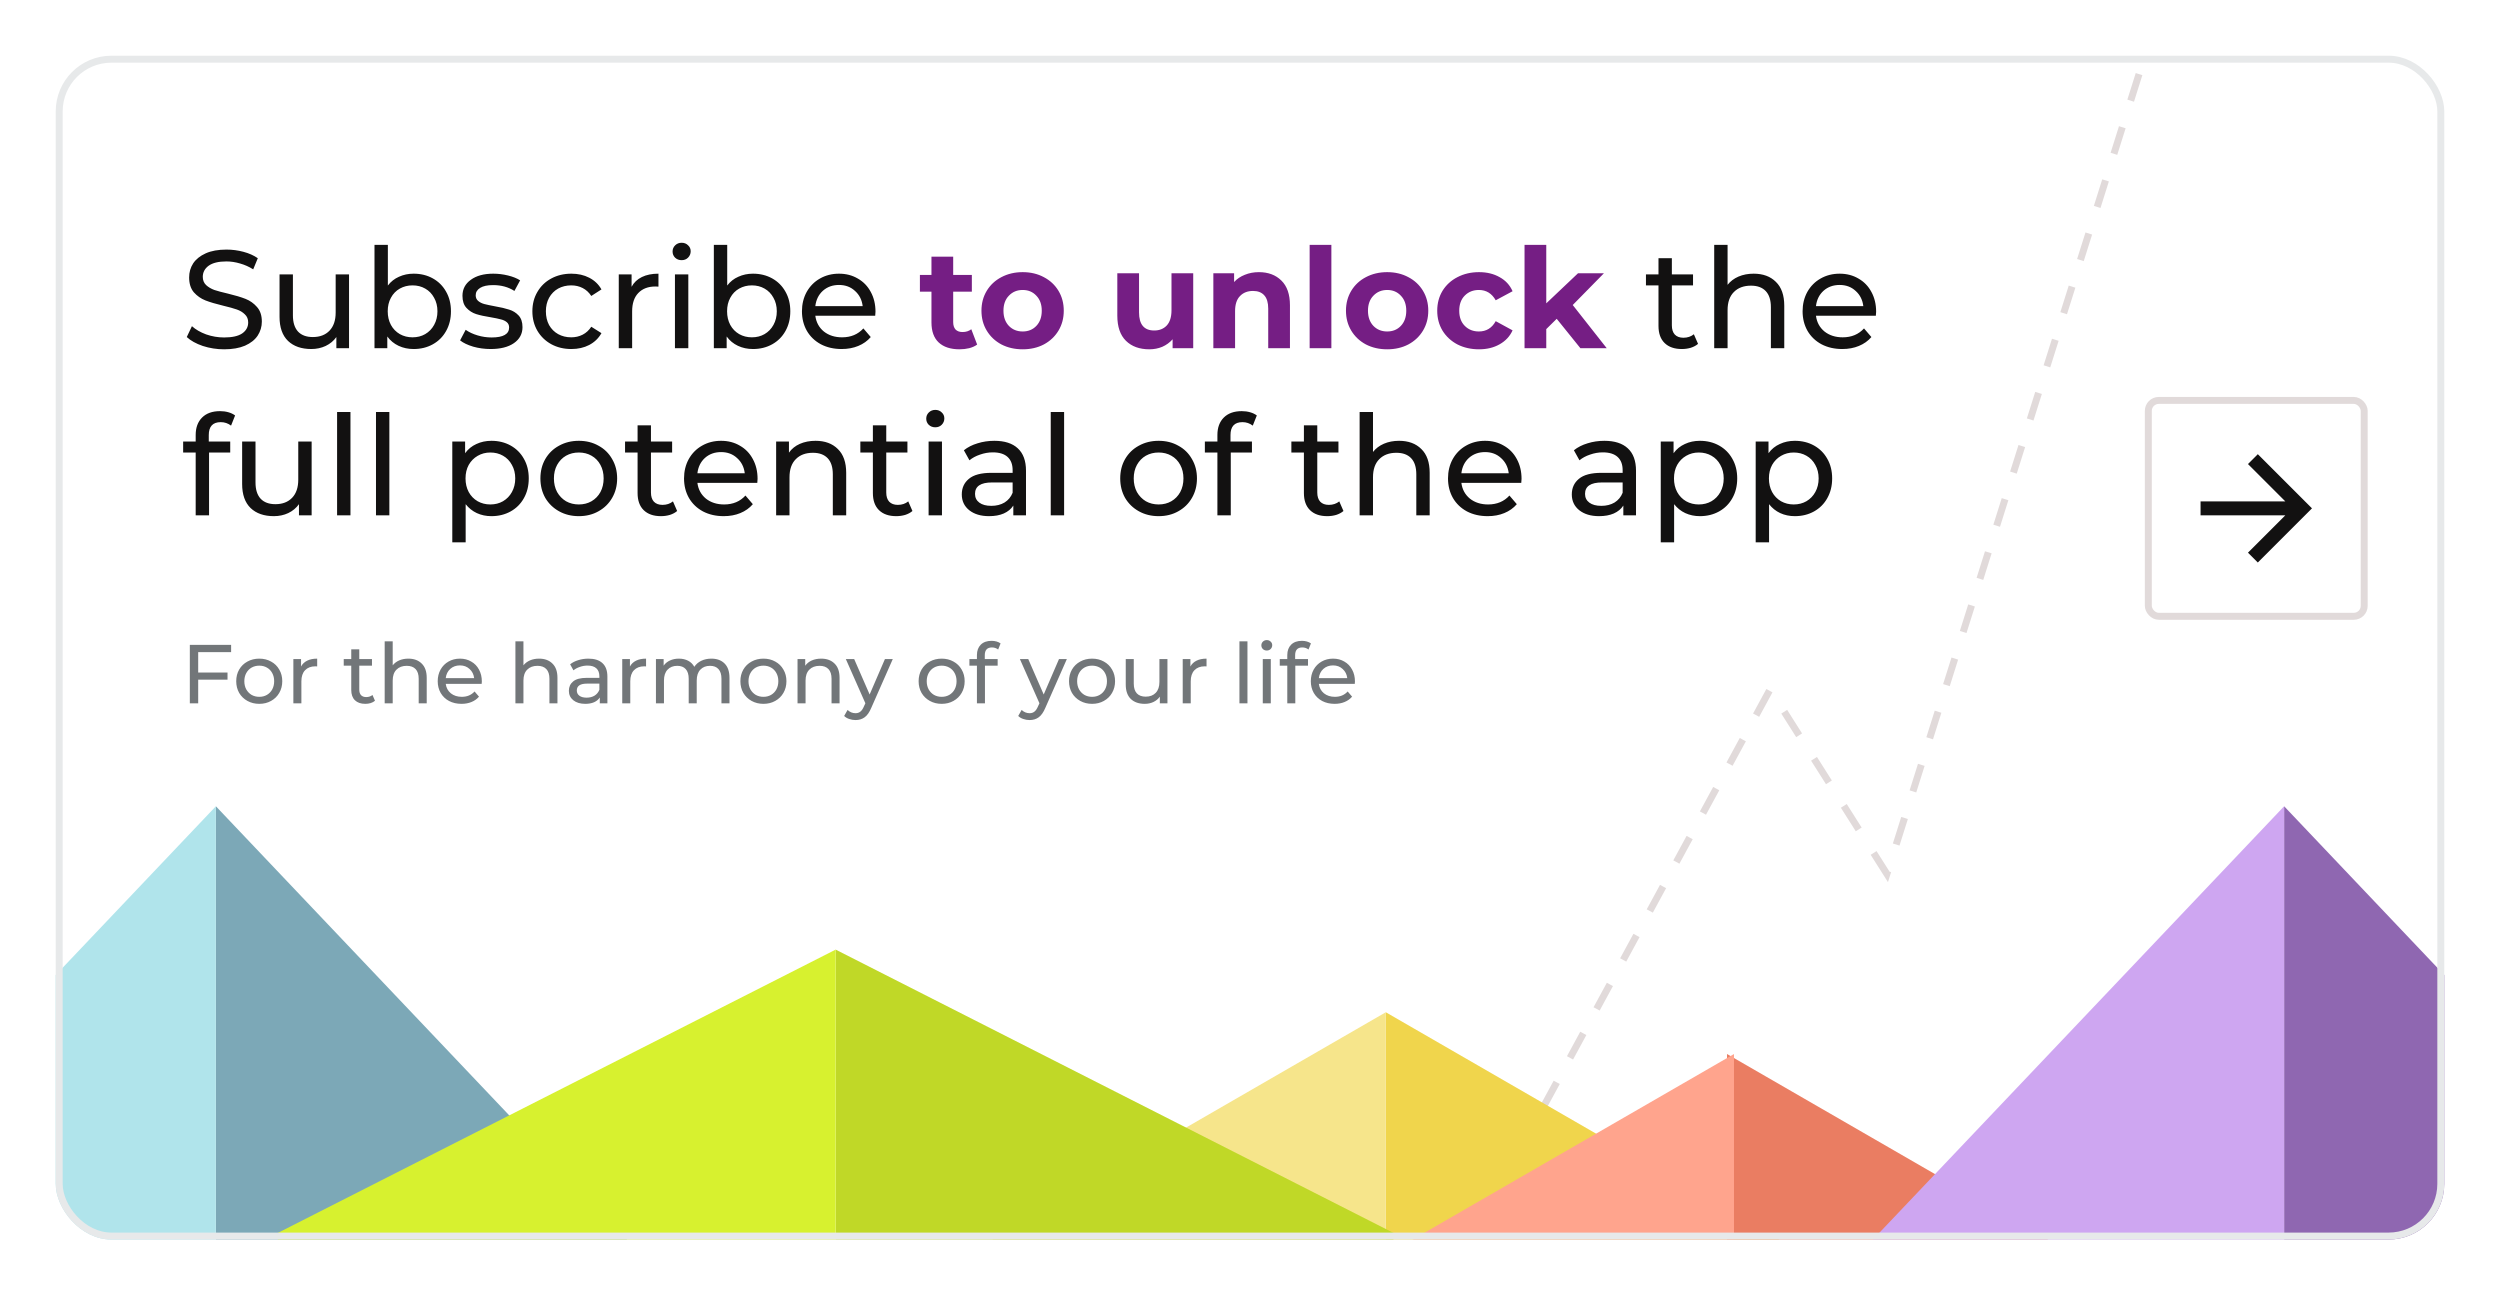 <svg width="359" height="186" viewBox="0 0 359 186" fill="none" xmlns="http://www.w3.org/2000/svg">
<g filter="url(#filter0_d_812_13295)">
<g clip-path="url(#clip0_812_13295)">
<rect x="8" y="4" width="343" height="170" rx="8" fill="white"/>
<path d="M214 169L254.186 95L270.959 121.5L308 4" stroke="#E1DADA" stroke-dasharray="4 4"/>
<g clip-path="url(#clip1_812_13295)">
<path d="M259 176L199 210.641V141.359L259 176Z" fill="#F0D54C"/>
<path d="M139 176L199 210.641V141.359L139 176Z" fill="#F6E58B"/>
<path d="M91 175L31 238.22L31 111.78L91 175Z" fill="#7CA8B7"/>
<path d="M388 175L328 238.22V111.78L388 175Z" fill="#8F67B1"/>
<path d="M201 173.5L120 214.636L120 132.364L201 173.5Z" fill="#C0D827"/>
<path d="M308 182L248 216.641V147.359L308 182Z" fill="#EA7D62"/>
<path d="M-29 175L31 238.22L31 111.78L-29 175Z" fill="#B0E4EB"/>
<path d="M268 175L328 238.22V111.78L268 175Z" fill="#CEA6F1"/>
<path d="M39 173.5L120 214.636L120 132.364L39 173.5Z" fill="#D7F12F"/>
<path d="M189 182L249 216.641V147.359L189 182Z" fill="#FFA48D"/>
</g>
<path d="M32.18 46.16C31.127 46.16 30.107 46 29.12 45.68C28.147 45.347 27.38 44.92 26.82 44.4L27.56 42.84C28.093 43.32 28.773 43.713 29.6 44.02C30.44 44.313 31.3 44.46 32.18 44.46C33.34 44.46 34.207 44.267 34.78 43.88C35.353 43.48 35.64 42.953 35.64 42.3C35.64 41.82 35.48 41.433 35.16 41.14C34.853 40.833 34.467 40.6 34 40.44C33.547 40.28 32.9 40.1 32.06 39.9C31.007 39.647 30.153 39.393 29.5 39.14C28.86 38.887 28.307 38.5 27.84 37.98C27.387 37.447 27.16 36.733 27.16 35.84C27.16 35.093 27.353 34.42 27.74 33.82C28.14 33.22 28.74 32.74 29.54 32.38C30.34 32.02 31.333 31.84 32.52 31.84C33.347 31.84 34.16 31.947 34.96 32.16C35.76 32.373 36.447 32.68 37.02 33.08L36.36 34.68C35.773 34.307 35.147 34.027 34.48 33.84C33.813 33.64 33.16 33.54 32.52 33.54C31.387 33.54 30.533 33.747 29.96 34.16C29.4 34.573 29.12 35.107 29.12 35.76C29.12 36.24 29.28 36.633 29.6 36.94C29.92 37.233 30.313 37.467 30.78 37.64C31.26 37.8 31.907 37.973 32.72 38.16C33.773 38.413 34.62 38.667 35.26 38.92C35.9 39.173 36.447 39.56 36.9 40.08C37.367 40.6 37.6 41.3 37.6 42.18C37.6 42.913 37.4 43.587 37 44.2C36.6 44.8 35.993 45.28 35.18 45.64C34.367 45.987 33.367 46.16 32.18 46.16ZM50.122 35.4V46H48.302V44.4C47.915 44.947 47.402 45.373 46.762 45.68C46.135 45.973 45.449 46.12 44.702 46.12C43.288 46.12 42.175 45.733 41.362 44.96C40.548 44.173 40.142 43.02 40.142 41.5V35.4H42.062V41.28C42.062 42.307 42.309 43.087 42.802 43.62C43.295 44.14 44.002 44.4 44.922 44.4C45.935 44.4 46.735 44.093 47.322 43.48C47.908 42.867 48.202 42 48.202 40.88V35.4H50.122ZM59.397 35.3C60.424 35.3 61.344 35.527 62.157 35.98C62.97 36.433 63.604 37.067 64.057 37.88C64.524 38.693 64.757 39.633 64.757 40.7C64.757 41.767 64.524 42.713 64.057 43.54C63.604 44.353 62.97 44.987 62.157 45.44C61.344 45.893 60.424 46.12 59.397 46.12C58.61 46.12 57.89 45.967 57.237 45.66C56.584 45.353 56.044 44.907 55.617 44.32V46H53.777V31.16H55.697V37C56.124 36.44 56.657 36.02 57.297 35.74C57.937 35.447 58.637 35.3 59.397 35.3ZM59.237 44.44C59.917 44.44 60.524 44.287 61.057 43.98C61.604 43.66 62.03 43.22 62.337 42.66C62.657 42.087 62.817 41.433 62.817 40.7C62.817 39.967 62.657 39.32 62.337 38.76C62.03 38.187 61.604 37.747 61.057 37.44C60.524 37.133 59.917 36.98 59.237 36.98C58.57 36.98 57.964 37.133 57.417 37.44C56.87 37.747 56.444 38.187 56.137 38.76C55.83 39.32 55.677 39.967 55.677 40.7C55.677 41.433 55.83 42.087 56.137 42.66C56.444 43.22 56.87 43.66 57.417 43.98C57.964 44.287 58.57 44.44 59.237 44.44ZM70.45 46.12C69.583 46.12 68.75 46.007 67.95 45.78C67.15 45.54 66.523 45.24 66.07 44.88L66.87 43.36C67.337 43.693 67.903 43.96 68.57 44.16C69.237 44.36 69.91 44.46 70.59 44.46C72.27 44.46 73.11 43.98 73.11 43.02C73.11 42.7 72.996 42.447 72.77 42.26C72.543 42.073 72.257 41.94 71.91 41.86C71.576 41.767 71.097 41.667 70.47 41.56C69.617 41.427 68.916 41.273 68.37 41.1C67.837 40.927 67.376 40.633 66.99 40.22C66.603 39.807 66.41 39.227 66.41 38.48C66.41 37.52 66.81 36.753 67.61 36.18C68.41 35.593 69.483 35.3 70.83 35.3C71.537 35.3 72.243 35.387 72.95 35.56C73.656 35.733 74.237 35.967 74.69 36.26L73.87 37.78C73.003 37.22 71.983 36.94 70.81 36.94C69.996 36.94 69.376 37.073 68.95 37.34C68.523 37.607 68.31 37.96 68.31 38.4C68.31 38.747 68.43 39.02 68.67 39.22C68.91 39.42 69.203 39.567 69.55 39.66C69.91 39.753 70.41 39.86 71.05 39.98C71.903 40.127 72.59 40.287 73.11 40.46C73.643 40.62 74.097 40.9 74.47 41.3C74.843 41.7 75.03 42.26 75.03 42.98C75.03 43.94 74.617 44.707 73.79 45.28C72.977 45.84 71.863 46.12 70.45 46.12ZM82.049 46.12C80.969 46.12 80.003 45.887 79.149 45.42C78.309 44.953 77.649 44.313 77.169 43.5C76.689 42.673 76.449 41.74 76.449 40.7C76.449 39.66 76.689 38.733 77.169 37.92C77.649 37.093 78.309 36.453 79.149 36C80.003 35.533 80.969 35.3 82.049 35.3C83.009 35.3 83.863 35.493 84.609 35.88C85.369 36.267 85.956 36.827 86.369 37.56L84.909 38.5C84.576 37.993 84.163 37.613 83.669 37.36C83.176 37.107 82.629 36.98 82.029 36.98C81.336 36.98 80.709 37.133 80.149 37.44C79.603 37.747 79.169 38.187 78.849 38.76C78.543 39.32 78.389 39.967 78.389 40.7C78.389 41.447 78.543 42.107 78.849 42.68C79.169 43.24 79.603 43.673 80.149 43.98C80.709 44.287 81.336 44.44 82.029 44.44C82.629 44.44 83.176 44.313 83.669 44.06C84.163 43.807 84.576 43.427 84.909 42.92L86.369 43.84C85.956 44.573 85.369 45.14 84.609 45.54C83.863 45.927 83.009 46.12 82.049 46.12ZM90.695 37.18C91.028 36.567 91.522 36.1 92.175 35.78C92.829 35.46 93.622 35.3 94.555 35.3V37.16C94.448 37.147 94.302 37.14 94.115 37.14C93.075 37.14 92.255 37.453 91.655 38.08C91.069 38.693 90.775 39.573 90.775 40.72V46H88.855V35.4H90.695V37.18ZM96.922 35.4H98.842V46H96.922V35.4ZM97.882 33.36C97.508 33.36 97.195 33.24 96.942 33C96.702 32.76 96.582 32.467 96.582 32.12C96.582 31.773 96.702 31.48 96.942 31.24C97.195 30.987 97.508 30.86 97.882 30.86C98.255 30.86 98.562 30.98 98.802 31.22C99.055 31.447 99.182 31.733 99.182 32.08C99.182 32.44 99.055 32.747 98.802 33C98.562 33.24 98.255 33.36 97.882 33.36ZM108.128 35.3C109.154 35.3 110.074 35.527 110.888 35.98C111.701 36.433 112.334 37.067 112.788 37.88C113.254 38.693 113.488 39.633 113.488 40.7C113.488 41.767 113.254 42.713 112.788 43.54C112.334 44.353 111.701 44.987 110.888 45.44C110.074 45.893 109.154 46.12 108.128 46.12C107.341 46.12 106.621 45.967 105.967 45.66C105.314 45.353 104.774 44.907 104.348 44.32V46H102.508V31.16H104.428V37C104.854 36.44 105.388 36.02 106.028 35.74C106.668 35.447 107.368 35.3 108.128 35.3ZM107.968 44.44C108.648 44.44 109.254 44.287 109.788 43.98C110.334 43.66 110.761 43.22 111.068 42.66C111.388 42.087 111.548 41.433 111.548 40.7C111.548 39.967 111.388 39.32 111.068 38.76C110.761 38.187 110.334 37.747 109.788 37.44C109.254 37.133 108.648 36.98 107.968 36.98C107.301 36.98 106.694 37.133 106.148 37.44C105.601 37.747 105.174 38.187 104.868 38.76C104.561 39.32 104.408 39.967 104.408 40.7C104.408 41.433 104.561 42.087 104.868 42.66C105.174 43.22 105.601 43.66 106.148 43.98C106.694 44.287 107.301 44.44 107.968 44.44ZM125.72 40.76C125.72 40.907 125.707 41.1 125.68 41.34H117.08C117.2 42.273 117.607 43.027 118.3 43.6C119.007 44.16 119.88 44.44 120.92 44.44C122.187 44.44 123.207 44.013 123.98 43.16L125.04 44.4C124.56 44.96 123.96 45.387 123.24 45.68C122.534 45.973 121.74 46.12 120.86 46.12C119.74 46.12 118.747 45.893 117.88 45.44C117.014 44.973 116.34 44.327 115.86 43.5C115.394 42.673 115.16 41.74 115.16 40.7C115.16 39.673 115.387 38.747 115.84 37.92C116.307 37.093 116.94 36.453 117.74 36C118.554 35.533 119.467 35.3 120.48 35.3C121.494 35.3 122.394 35.533 123.18 36C123.98 36.453 124.6 37.093 125.04 37.92C125.494 38.747 125.72 39.693 125.72 40.76ZM120.48 36.92C119.56 36.92 118.787 37.2 118.16 37.76C117.547 38.32 117.187 39.053 117.08 39.96H123.88C123.774 39.067 123.407 38.34 122.78 37.78C122.167 37.207 121.4 36.92 120.48 36.92ZM243.839 45.38C243.559 45.62 243.212 45.807 242.799 45.94C242.385 46.06 241.959 46.12 241.519 46.12C240.452 46.12 239.625 45.833 239.039 45.26C238.452 44.687 238.159 43.867 238.159 42.8V36.98H236.359V35.4H238.159V33.08H240.079V35.4H243.119V36.98H240.079V42.72C240.079 43.293 240.219 43.733 240.499 44.04C240.792 44.347 241.205 44.5 241.739 44.5C242.325 44.5 242.825 44.333 243.239 44L243.839 45.38ZM251.82 35.3C253.167 35.3 254.233 35.693 255.02 36.48C255.82 37.253 256.22 38.393 256.22 39.9V46H254.3V40.12C254.3 39.093 254.053 38.32 253.56 37.8C253.067 37.28 252.36 37.02 251.44 37.02C250.4 37.02 249.58 37.327 248.98 37.94C248.38 38.54 248.08 39.407 248.08 40.54V46H246.16V31.16H248.08V36.9C248.48 36.393 249 36 249.64 35.72C250.293 35.44 251.02 35.3 251.82 35.3ZM269.412 40.76C269.412 40.907 269.398 41.1 269.372 41.34H260.772C260.892 42.273 261.298 43.027 261.992 43.6C262.698 44.16 263.572 44.44 264.612 44.44C265.878 44.44 266.898 44.013 267.672 43.16L268.732 44.4C268.252 44.96 267.652 45.387 266.932 45.68C266.225 45.973 265.432 46.12 264.552 46.12C263.432 46.12 262.438 45.893 261.572 45.44C260.705 44.973 260.032 44.327 259.552 43.5C259.085 42.673 258.852 41.74 258.852 40.7C258.852 39.673 259.078 38.747 259.532 37.92C259.998 37.093 260.632 36.453 261.432 36C262.245 35.533 263.158 35.3 264.172 35.3C265.185 35.3 266.085 35.533 266.872 36C267.672 36.453 268.292 37.093 268.732 37.92C269.185 38.747 269.412 39.693 269.412 40.76ZM264.172 36.92C263.252 36.92 262.478 37.2 261.852 37.76C261.238 38.32 260.878 39.053 260.772 39.96H267.572C267.465 39.067 267.098 38.34 266.472 37.78C265.858 37.207 265.092 36.92 264.172 36.92ZM31.7 56.62C30.553 56.62 29.98 57.24 29.98 58.48V59.4H33.06V60.98H30.02V70H28.1V60.98H26.3V59.4H28.1V58.46C28.1 57.407 28.407 56.573 29.02 55.96C29.633 55.347 30.493 55.04 31.6 55.04C32.027 55.04 32.427 55.093 32.8 55.2C33.173 55.307 33.493 55.46 33.76 55.66L33.18 57.12C32.74 56.787 32.247 56.62 31.7 56.62ZM44.751 59.4V70H42.931V68.4C42.544 68.947 42.031 69.373 41.391 69.68C40.764 69.973 40.077 70.12 39.331 70.12C37.917 70.12 36.804 69.733 35.991 68.96C35.177 68.173 34.771 67.02 34.771 65.5V59.4H36.691V65.28C36.691 66.307 36.937 67.087 37.431 67.62C37.924 68.14 38.631 68.4 39.551 68.4C40.564 68.4 41.364 68.093 41.951 67.48C42.537 66.867 42.831 66 42.831 64.88V59.4H44.751ZM48.406 55.16H50.326V70H48.406V55.16ZM53.992 55.16H55.912V70H53.992V55.16ZM70.569 59.3C71.596 59.3 72.516 59.527 73.329 59.98C74.142 60.433 74.776 61.067 75.229 61.88C75.696 62.693 75.929 63.633 75.929 64.7C75.929 65.767 75.696 66.713 75.229 67.54C74.776 68.353 74.142 68.987 73.329 69.44C72.516 69.893 71.596 70.12 70.569 70.12C69.809 70.12 69.109 69.973 68.469 69.68C67.842 69.387 67.309 68.96 66.869 68.4V73.88H64.949V59.4H66.789V61.08C67.216 60.493 67.756 60.053 68.409 59.76C69.062 59.453 69.782 59.3 70.569 59.3ZM70.409 68.44C71.089 68.44 71.696 68.287 72.229 67.98C72.776 67.66 73.202 67.22 73.509 66.66C73.829 66.087 73.989 65.433 73.989 64.7C73.989 63.967 73.829 63.32 73.509 62.76C73.202 62.187 72.776 61.747 72.229 61.44C71.696 61.133 71.089 60.98 70.409 60.98C69.742 60.98 69.136 61.14 68.589 61.46C68.056 61.767 67.629 62.2 67.309 62.76C67.002 63.32 66.849 63.967 66.849 64.7C66.849 65.433 67.002 66.087 67.309 66.66C67.616 67.22 68.042 67.66 68.589 67.98C69.136 68.287 69.742 68.44 70.409 68.44ZM83.122 70.12C82.068 70.12 81.122 69.887 80.282 69.42C79.442 68.953 78.782 68.313 78.302 67.5C77.835 66.673 77.602 65.74 77.602 64.7C77.602 63.66 77.835 62.733 78.302 61.92C78.782 61.093 79.442 60.453 80.282 60C81.122 59.533 82.068 59.3 83.122 59.3C84.175 59.3 85.115 59.533 85.942 60C86.782 60.453 87.435 61.093 87.902 61.92C88.382 62.733 88.622 63.66 88.622 64.7C88.622 65.74 88.382 66.673 87.902 67.5C87.435 68.313 86.782 68.953 85.942 69.42C85.115 69.887 84.175 70.12 83.122 70.12ZM83.122 68.44C83.802 68.44 84.408 68.287 84.942 67.98C85.488 67.66 85.915 67.22 86.222 66.66C86.528 66.087 86.682 65.433 86.682 64.7C86.682 63.967 86.528 63.32 86.222 62.76C85.915 62.187 85.488 61.747 84.942 61.44C84.408 61.133 83.802 60.98 83.122 60.98C82.442 60.98 81.828 61.133 81.282 61.44C80.748 61.747 80.322 62.187 80.002 62.76C79.695 63.32 79.542 63.967 79.542 64.7C79.542 65.433 79.695 66.087 80.002 66.66C80.322 67.22 80.748 67.66 81.282 67.98C81.828 68.287 82.442 68.44 83.122 68.44ZM97.237 69.38C96.957 69.62 96.61 69.807 96.197 69.94C95.784 70.06 95.357 70.12 94.917 70.12C93.85 70.12 93.024 69.833 92.437 69.26C91.85 68.687 91.557 67.867 91.557 66.8V60.98H89.757V59.4H91.557V57.08H93.477V59.4H96.517V60.98H93.477V66.72C93.477 67.293 93.617 67.733 93.897 68.04C94.19 68.347 94.604 68.5 95.137 68.5C95.724 68.5 96.224 68.333 96.637 68L97.237 69.38ZM108.787 64.76C108.787 64.907 108.773 65.1 108.747 65.34H100.147C100.267 66.273 100.673 67.027 101.367 67.6C102.073 68.16 102.947 68.44 103.987 68.44C105.253 68.44 106.273 68.013 107.047 67.16L108.107 68.4C107.627 68.96 107.027 69.387 106.307 69.68C105.6 69.973 104.807 70.12 103.927 70.12C102.807 70.12 101.813 69.893 100.947 69.44C100.08 68.973 99.407 68.327 98.927 67.5C98.46 66.673 98.227 65.74 98.227 64.7C98.227 63.673 98.453 62.747 98.907 61.92C99.373 61.093 100.007 60.453 100.807 60C101.62 59.533 102.533 59.3 103.547 59.3C104.56 59.3 105.46 59.533 106.247 60C107.047 60.453 107.667 61.093 108.107 61.92C108.56 62.747 108.787 63.693 108.787 64.76ZM103.547 60.92C102.627 60.92 101.853 61.2 101.227 61.76C100.613 62.32 100.253 63.053 100.147 63.96H106.947C106.84 63.067 106.473 62.34 105.847 61.78C105.233 61.207 104.467 60.92 103.547 60.92ZM117.113 59.3C118.459 59.3 119.526 59.693 120.313 60.48C121.113 61.253 121.513 62.393 121.513 63.9V70H119.593V64.12C119.593 63.093 119.346 62.32 118.853 61.8C118.359 61.28 117.653 61.02 116.733 61.02C115.693 61.02 114.873 61.327 114.273 61.94C113.673 62.54 113.373 63.407 113.373 64.54V70H111.453V59.4H113.293V61C113.679 60.453 114.199 60.033 114.853 59.74C115.519 59.447 116.273 59.3 117.113 59.3ZM131.026 69.38C130.746 69.62 130.399 69.807 129.986 69.94C129.573 70.06 129.146 70.12 128.706 70.12C127.639 70.12 126.813 69.833 126.226 69.26C125.639 68.687 125.346 67.867 125.346 66.8V60.98H123.546V59.4H125.346V57.08H127.266V59.4H130.306V60.98H127.266V66.72C127.266 67.293 127.406 67.733 127.686 68.04C127.979 68.347 128.393 68.5 128.926 68.5C129.513 68.5 130.013 68.333 130.426 68L131.026 69.38ZM133.347 59.4H135.267V70H133.347V59.4ZM134.307 57.36C133.934 57.36 133.621 57.24 133.367 57C133.127 56.76 133.007 56.467 133.007 56.12C133.007 55.773 133.127 55.48 133.367 55.24C133.621 54.987 133.934 54.86 134.307 54.86C134.681 54.86 134.987 54.98 135.227 55.22C135.481 55.447 135.607 55.733 135.607 56.08C135.607 56.44 135.481 56.747 135.227 57C134.987 57.24 134.681 57.36 134.307 57.36ZM142.793 59.3C144.26 59.3 145.38 59.66 146.153 60.38C146.94 61.1 147.333 62.173 147.333 63.6V70H145.513V68.6C145.193 69.093 144.733 69.473 144.133 69.74C143.547 69.993 142.847 70.12 142.033 70.12C140.847 70.12 139.893 69.833 139.173 69.26C138.467 68.687 138.113 67.933 138.113 67C138.113 66.067 138.453 65.32 139.133 64.76C139.813 64.187 140.893 63.9 142.373 63.9H145.413V63.52C145.413 62.693 145.173 62.06 144.693 61.62C144.213 61.18 143.507 60.96 142.573 60.96C141.947 60.96 141.333 61.067 140.733 61.28C140.133 61.48 139.627 61.753 139.213 62.1L138.413 60.66C138.96 60.22 139.613 59.887 140.373 59.66C141.133 59.42 141.94 59.3 142.793 59.3ZM142.353 68.64C143.087 68.64 143.72 68.48 144.253 68.16C144.787 67.827 145.173 67.36 145.413 66.76V65.28H142.453C140.827 65.28 140.013 65.827 140.013 66.92C140.013 67.453 140.22 67.873 140.633 68.18C141.047 68.487 141.62 68.64 142.353 68.64ZM150.886 55.16H152.806V70H150.886V55.16ZM166.383 70.12C165.33 70.12 164.383 69.887 163.543 69.42C162.703 68.953 162.043 68.313 161.563 67.5C161.097 66.673 160.863 65.74 160.863 64.7C160.863 63.66 161.097 62.733 161.563 61.92C162.043 61.093 162.703 60.453 163.543 60C164.383 59.533 165.33 59.3 166.383 59.3C167.437 59.3 168.377 59.533 169.203 60C170.043 60.453 170.697 61.093 171.163 61.92C171.643 62.733 171.883 63.66 171.883 64.7C171.883 65.74 171.643 66.673 171.163 67.5C170.697 68.313 170.043 68.953 169.203 69.42C168.377 69.887 167.437 70.12 166.383 70.12ZM166.383 68.44C167.063 68.44 167.67 68.287 168.203 67.98C168.75 67.66 169.177 67.22 169.483 66.66C169.79 66.087 169.943 65.433 169.943 64.7C169.943 63.967 169.79 63.32 169.483 62.76C169.177 62.187 168.75 61.747 168.203 61.44C167.67 61.133 167.063 60.98 166.383 60.98C165.703 60.98 165.09 61.133 164.543 61.44C164.01 61.747 163.583 62.187 163.263 62.76C162.957 63.32 162.803 63.967 162.803 64.7C162.803 65.433 162.957 66.087 163.263 66.66C163.583 67.22 164.01 67.66 164.543 67.98C165.09 68.287 165.703 68.44 166.383 68.44ZM178.419 56.62C177.272 56.62 176.699 57.24 176.699 58.48V59.4H179.779V60.98H176.739V70H174.819V60.98H173.019V59.4H174.819V58.46C174.819 57.407 175.125 56.573 175.739 55.96C176.352 55.347 177.212 55.04 178.319 55.04C178.745 55.04 179.145 55.093 179.519 55.2C179.892 55.307 180.212 55.46 180.479 55.66L179.899 57.12C179.459 56.787 178.965 56.62 178.419 56.62ZM192.921 69.38C192.641 69.62 192.294 69.807 191.881 69.94C191.467 70.06 191.041 70.12 190.601 70.12C189.534 70.12 188.707 69.833 188.121 69.26C187.534 68.687 187.241 67.867 187.241 66.8V60.98H185.441V59.4H187.241V57.08H189.161V59.4H192.201V60.98H189.161V66.72C189.161 67.293 189.301 67.733 189.581 68.04C189.874 68.347 190.287 68.5 190.821 68.5C191.407 68.5 191.907 68.333 192.321 68L192.921 69.38ZM200.902 59.3C202.249 59.3 203.315 59.693 204.102 60.48C204.902 61.253 205.302 62.393 205.302 63.9V70H203.382V64.12C203.382 63.093 203.135 62.32 202.642 61.8C202.149 61.28 201.442 61.02 200.522 61.02C199.482 61.02 198.662 61.327 198.062 61.94C197.462 62.54 197.162 63.407 197.162 64.54V70H195.242V55.16H197.162V60.9C197.562 60.393 198.082 60 198.722 59.72C199.375 59.44 200.102 59.3 200.902 59.3ZM218.494 64.76C218.494 64.907 218.48 65.1 218.454 65.34H209.854C209.974 66.273 210.38 67.027 211.074 67.6C211.78 68.16 212.654 68.44 213.694 68.44C214.96 68.44 215.98 68.013 216.754 67.16L217.814 68.4C217.334 68.96 216.734 69.387 216.014 69.68C215.307 69.973 214.514 70.12 213.634 70.12C212.514 70.12 211.52 69.893 210.654 69.44C209.787 68.973 209.114 68.327 208.634 67.5C208.167 66.673 207.934 65.74 207.934 64.7C207.934 63.673 208.16 62.747 208.614 61.92C209.08 61.093 209.714 60.453 210.514 60C211.327 59.533 212.24 59.3 213.254 59.3C214.267 59.3 215.167 59.533 215.954 60C216.754 60.453 217.374 61.093 217.814 61.92C218.267 62.747 218.494 63.693 218.494 64.76ZM213.254 60.92C212.334 60.92 211.56 61.2 210.934 61.76C210.32 62.32 209.96 63.053 209.854 63.96H216.654C216.547 63.067 216.18 62.34 215.554 61.78C214.94 61.207 214.174 60.92 213.254 60.92ZM230.391 59.3C231.858 59.3 232.978 59.66 233.751 60.38C234.538 61.1 234.931 62.173 234.931 63.6V70H233.111V68.6C232.791 69.093 232.331 69.473 231.731 69.74C231.144 69.993 230.444 70.12 229.631 70.12C228.444 70.12 227.491 69.833 226.771 69.26C226.064 68.687 225.711 67.933 225.711 67C225.711 66.067 226.051 65.32 226.731 64.76C227.411 64.187 228.491 63.9 229.971 63.9H233.011V63.52C233.011 62.693 232.771 62.06 232.291 61.62C231.811 61.18 231.104 60.96 230.171 60.96C229.544 60.96 228.931 61.067 228.331 61.28C227.731 61.48 227.224 61.753 226.811 62.1L226.011 60.66C226.558 60.22 227.211 59.887 227.971 59.66C228.731 59.42 229.538 59.3 230.391 59.3ZM229.951 68.64C230.684 68.64 231.318 68.48 231.851 68.16C232.384 67.827 232.771 67.36 233.011 66.76V65.28H230.051C228.424 65.28 227.611 65.827 227.611 66.92C227.611 67.453 227.818 67.873 228.231 68.18C228.644 68.487 229.218 68.64 229.951 68.64ZM244.104 59.3C245.131 59.3 246.051 59.527 246.864 59.98C247.677 60.433 248.311 61.067 248.764 61.88C249.231 62.693 249.464 63.633 249.464 64.7C249.464 65.767 249.231 66.713 248.764 67.54C248.311 68.353 247.677 68.987 246.864 69.44C246.051 69.893 245.131 70.12 244.104 70.12C243.344 70.12 242.644 69.973 242.004 69.68C241.377 69.387 240.844 68.96 240.404 68.4V73.88H238.484V59.4H240.324V61.08C240.751 60.493 241.291 60.053 241.944 59.76C242.597 59.453 243.317 59.3 244.104 59.3ZM243.944 68.44C244.624 68.44 245.231 68.287 245.764 67.98C246.311 67.66 246.737 67.22 247.044 66.66C247.364 66.087 247.524 65.433 247.524 64.7C247.524 63.967 247.364 63.32 247.044 62.76C246.737 62.187 246.311 61.747 245.764 61.44C245.231 61.133 244.624 60.98 243.944 60.98C243.277 60.98 242.671 61.14 242.124 61.46C241.591 61.767 241.164 62.2 240.844 62.76C240.537 63.32 240.384 63.967 240.384 64.7C240.384 65.433 240.537 66.087 240.844 66.66C241.151 67.22 241.577 67.66 242.124 67.98C242.671 68.287 243.277 68.44 243.944 68.44ZM257.737 59.3C258.764 59.3 259.684 59.527 260.497 59.98C261.31 60.433 261.944 61.067 262.397 61.88C262.864 62.693 263.097 63.633 263.097 64.7C263.097 65.767 262.864 66.713 262.397 67.54C261.944 68.353 261.31 68.987 260.497 69.44C259.684 69.893 258.764 70.12 257.737 70.12C256.977 70.12 256.277 69.973 255.637 69.68C255.01 69.387 254.477 68.96 254.037 68.4V73.88H252.117V59.4H253.957V61.08C254.384 60.493 254.924 60.053 255.577 59.76C256.23 59.453 256.95 59.3 257.737 59.3ZM257.577 68.44C258.257 68.44 258.864 68.287 259.397 67.98C259.944 67.66 260.37 67.22 260.677 66.66C260.997 66.087 261.157 65.433 261.157 64.7C261.157 63.967 260.997 63.32 260.677 62.76C260.37 62.187 259.944 61.747 259.397 61.44C258.864 61.133 258.257 60.98 257.577 60.98C256.91 60.98 256.304 61.14 255.757 61.46C255.224 61.767 254.797 62.2 254.477 62.76C254.17 63.32 254.017 63.967 254.017 64.7C254.017 65.433 254.17 66.087 254.477 66.66C254.784 67.22 255.21 67.66 255.757 67.98C256.304 68.287 256.91 68.44 257.577 68.44Z" fill="#121111"/>
<path d="M140.318 45.48C140.011 45.707 139.631 45.88 139.178 46C138.738 46.107 138.271 46.16 137.778 46.16C136.498 46.16 135.504 45.833 134.798 45.18C134.104 44.527 133.758 43.567 133.758 42.3V37.88H132.098V35.48H133.758V32.86H136.878V35.48H139.558V37.88H136.878V42.26C136.878 42.713 136.991 43.067 137.217 43.32C137.458 43.56 137.791 43.68 138.218 43.68C138.711 43.68 139.131 43.547 139.478 43.28L140.318 45.48ZM146.857 46.16C145.724 46.16 144.704 45.927 143.797 45.46C142.904 44.98 142.204 44.32 141.697 43.48C141.19 42.64 140.937 41.687 140.937 40.62C140.937 39.553 141.19 38.6 141.697 37.76C142.204 36.92 142.904 36.267 143.797 35.8C144.704 35.32 145.724 35.08 146.857 35.08C147.99 35.08 149.004 35.32 149.897 35.8C150.79 36.267 151.49 36.92 151.997 37.76C152.504 38.6 152.757 39.553 152.757 40.62C152.757 41.687 152.504 42.64 151.997 43.48C151.49 44.32 150.79 44.98 149.897 45.46C149.004 45.927 147.99 46.16 146.857 46.16ZM146.857 43.6C147.657 43.6 148.31 43.333 148.817 42.8C149.337 42.253 149.597 41.527 149.597 40.62C149.597 39.713 149.337 38.993 148.817 38.46C148.31 37.913 147.657 37.64 146.857 37.64C146.057 37.64 145.397 37.913 144.877 38.46C144.357 38.993 144.097 39.713 144.097 40.62C144.097 41.527 144.357 42.253 144.877 42.8C145.397 43.333 146.057 43.6 146.857 43.6ZM171.346 35.24V46H168.386V44.72C167.973 45.187 167.48 45.547 166.906 45.8C166.333 46.04 165.713 46.16 165.046 46.16C163.633 46.16 162.513 45.753 161.686 44.94C160.86 44.127 160.446 42.92 160.446 41.32V35.24H163.566V40.86C163.566 42.593 164.293 43.46 165.746 43.46C166.493 43.46 167.093 43.22 167.546 42.74C168 42.247 168.226 41.52 168.226 40.56V35.24H171.346ZM180.777 35.08C182.11 35.08 183.184 35.48 183.997 36.28C184.824 37.08 185.237 38.267 185.237 39.84V46H182.117V40.32C182.117 39.467 181.93 38.833 181.557 38.42C181.184 37.993 180.644 37.78 179.937 37.78C179.15 37.78 178.524 38.027 178.057 38.52C177.59 39 177.357 39.72 177.357 40.68V46H174.237V35.24H177.217V36.5C177.63 36.047 178.144 35.7 178.757 35.46C179.37 35.207 180.044 35.08 180.777 35.08ZM188.065 31.16H191.185V46H188.065V31.16ZM199.201 46.16C198.067 46.16 197.047 45.927 196.141 45.46C195.247 44.98 194.547 44.32 194.041 43.48C193.534 42.64 193.281 41.687 193.281 40.62C193.281 39.553 193.534 38.6 194.041 37.76C194.547 36.92 195.247 36.267 196.141 35.8C197.047 35.32 198.067 35.08 199.201 35.08C200.334 35.08 201.347 35.32 202.241 35.8C203.134 36.267 203.834 36.92 204.341 37.76C204.847 38.6 205.101 39.553 205.101 40.62C205.101 41.687 204.847 42.64 204.341 43.48C203.834 44.32 203.134 44.98 202.241 45.46C201.347 45.927 200.334 46.16 199.201 46.16ZM199.201 43.6C200.001 43.6 200.654 43.333 201.161 42.8C201.681 42.253 201.941 41.527 201.941 40.62C201.941 39.713 201.681 38.993 201.161 38.46C200.654 37.913 200.001 37.64 199.201 37.64C198.401 37.64 197.741 37.913 197.221 38.46C196.701 38.993 196.441 39.713 196.441 40.62C196.441 41.527 196.701 42.253 197.221 42.8C197.741 43.333 198.401 43.6 199.201 43.6ZM212.386 46.16C211.239 46.16 210.206 45.927 209.286 45.46C208.379 44.98 207.666 44.32 207.146 43.48C206.639 42.64 206.386 41.687 206.386 40.62C206.386 39.553 206.639 38.6 207.146 37.76C207.666 36.92 208.379 36.267 209.286 35.8C210.206 35.32 211.239 35.08 212.386 35.08C213.519 35.08 214.506 35.32 215.346 35.8C216.199 36.267 216.819 36.94 217.206 37.82L214.786 39.12C214.226 38.133 213.419 37.64 212.366 37.64C211.553 37.64 210.879 37.907 210.346 38.44C209.813 38.973 209.546 39.7 209.546 40.62C209.546 41.54 209.813 42.267 210.346 42.8C210.879 43.333 211.553 43.6 212.366 43.6C213.433 43.6 214.239 43.107 214.786 42.12L217.206 43.44C216.819 44.293 216.199 44.96 215.346 45.44C214.506 45.92 213.519 46.16 212.386 46.16ZM223.544 41.78L222.044 43.26V46H218.924V31.16H222.044V39.56L226.604 35.24H230.324L225.844 39.8L230.724 46H226.944L223.544 41.78Z" fill="#751E84"/>
<path d="M28.46 89.644V92.572H32.672V93.604H28.46V97H27.26V88.6H33.188V89.644H28.46ZM37.234 97.072C36.602 97.072 36.034 96.932 35.53 96.652C35.026 96.372 34.63 95.988 34.342 95.5C34.062 95.004 33.922 94.444 33.922 93.82C33.922 93.196 34.062 92.64 34.342 92.152C34.63 91.656 35.026 91.272 35.53 91C36.034 90.72 36.602 90.58 37.234 90.58C37.866 90.58 38.43 90.72 38.926 91C39.43 91.272 39.822 91.656 40.102 92.152C40.39 92.64 40.534 93.196 40.534 93.82C40.534 94.444 40.39 95.004 40.102 95.5C39.822 95.988 39.43 96.372 38.926 96.652C38.43 96.932 37.866 97.072 37.234 97.072ZM37.234 96.064C37.642 96.064 38.006 95.972 38.326 95.788C38.654 95.596 38.91 95.332 39.094 94.996C39.278 94.652 39.37 94.26 39.37 93.82C39.37 93.38 39.278 92.992 39.094 92.656C38.91 92.312 38.654 92.048 38.326 91.864C38.006 91.68 37.642 91.588 37.234 91.588C36.826 91.588 36.458 91.68 36.13 91.864C35.81 92.048 35.554 92.312 35.362 92.656C35.178 92.992 35.086 93.38 35.086 93.82C35.086 94.26 35.178 94.652 35.362 94.996C35.554 95.332 35.81 95.596 36.13 95.788C36.458 95.972 36.826 96.064 37.234 96.064ZM43.231 91.708C43.431 91.34 43.727 91.06 44.119 90.868C44.511 90.676 44.987 90.58 45.547 90.58V91.696C45.483 91.688 45.395 91.684 45.283 91.684C44.659 91.684 44.167 91.872 43.807 92.248C43.455 92.616 43.279 93.144 43.279 93.832V97H42.127V90.64H43.231V91.708ZM53.848 96.628C53.68 96.772 53.472 96.884 53.224 96.964C52.976 97.036 52.72 97.072 52.456 97.072C51.816 97.072 51.32 96.9 50.968 96.556C50.616 96.212 50.44 95.72 50.44 95.08V91.588H49.36V90.64H50.44V89.248H51.592V90.64H53.416V91.588H51.592V95.032C51.592 95.376 51.676 95.64 51.844 95.824C52.02 96.008 52.268 96.1 52.588 96.1C52.94 96.1 53.24 96 53.488 95.8L53.848 96.628ZM58.636 90.58C59.444 90.58 60.084 90.816 60.556 91.288C61.036 91.752 61.276 92.436 61.276 93.34V97H60.124V93.472C60.124 92.856 59.976 92.392 59.68 92.08C59.384 91.768 58.96 91.612 58.408 91.612C57.784 91.612 57.292 91.796 56.932 92.164C56.572 92.524 56.392 93.044 56.392 93.724V97H55.24V88.096H56.392V91.54C56.632 91.236 56.944 91 57.328 90.832C57.72 90.664 58.156 90.58 58.636 90.58ZM69.192 93.856C69.192 93.944 69.184 94.06 69.168 94.204H64.008C64.08 94.764 64.324 95.216 64.74 95.56C65.164 95.896 65.688 96.064 66.312 96.064C67.072 96.064 67.684 95.808 68.148 95.296L68.784 96.04C68.496 96.376 68.136 96.632 67.704 96.808C67.28 96.984 66.804 97.072 66.276 97.072C65.604 97.072 65.008 96.936 64.488 96.664C63.968 96.384 63.564 95.996 63.276 95.5C62.996 95.004 62.856 94.444 62.856 93.82C62.856 93.204 62.992 92.648 63.264 92.152C63.544 91.656 63.924 91.272 64.404 91C64.892 90.72 65.44 90.58 66.048 90.58C66.656 90.58 67.196 90.72 67.668 91C68.148 91.272 68.52 91.656 68.784 92.152C69.056 92.648 69.192 93.216 69.192 93.856ZM66.048 91.552C65.496 91.552 65.032 91.72 64.656 92.056C64.288 92.392 64.072 92.832 64.008 93.376H68.088C68.024 92.84 67.804 92.404 67.428 92.068C67.06 91.724 66.6 91.552 66.048 91.552ZM77.41 90.58C78.218 90.58 78.858 90.816 79.33 91.288C79.81 91.752 80.05 92.436 80.05 93.34V97H78.898V93.472C78.898 92.856 78.75 92.392 78.454 92.08C78.158 91.768 77.734 91.612 77.182 91.612C76.558 91.612 76.066 91.796 75.706 92.164C75.346 92.524 75.166 93.044 75.166 93.724V97H74.014V88.096H75.166V91.54C75.406 91.236 75.718 91 76.102 90.832C76.494 90.664 76.93 90.58 77.41 90.58ZM84.498 90.58C85.378 90.58 86.05 90.796 86.514 91.228C86.986 91.66 87.222 92.304 87.222 93.16V97H86.13V96.16C85.938 96.456 85.662 96.684 85.302 96.844C84.95 96.996 84.53 97.072 84.042 97.072C83.33 97.072 82.758 96.9 82.326 96.556C81.902 96.212 81.69 95.76 81.69 95.2C81.69 94.64 81.894 94.192 82.302 93.856C82.71 93.512 83.358 93.34 84.246 93.34H86.07V93.112C86.07 92.616 85.926 92.236 85.638 91.972C85.35 91.708 84.926 91.576 84.366 91.576C83.99 91.576 83.622 91.64 83.262 91.768C82.902 91.888 82.598 92.052 82.35 92.26L81.87 91.396C82.198 91.132 82.59 90.932 83.046 90.796C83.502 90.652 83.986 90.58 84.498 90.58ZM84.234 96.184C84.674 96.184 85.054 96.088 85.374 95.896C85.694 95.696 85.926 95.416 86.07 95.056V94.168H84.294C83.318 94.168 82.83 94.496 82.83 95.152C82.83 95.472 82.954 95.724 83.202 95.908C83.45 96.092 83.794 96.184 84.234 96.184ZM90.458 91.708C90.658 91.34 90.954 91.06 91.346 90.868C91.738 90.676 92.214 90.58 92.774 90.58V91.696C92.71 91.688 92.622 91.684 92.51 91.684C91.886 91.684 91.394 91.872 91.034 92.248C90.682 92.616 90.506 93.144 90.506 93.832V97H89.354V90.64H90.458V91.708ZM102.15 90.58C102.95 90.58 103.582 90.812 104.046 91.276C104.518 91.74 104.754 92.428 104.754 93.34V97H103.602V93.472C103.602 92.856 103.458 92.392 103.17 92.08C102.89 91.768 102.486 91.612 101.958 91.612C101.374 91.612 100.91 91.796 100.566 92.164C100.222 92.524 100.05 93.044 100.05 93.724V97H98.898V93.472C98.898 92.856 98.754 92.392 98.466 92.08C98.186 91.768 97.782 91.612 97.254 91.612C96.67 91.612 96.206 91.796 95.862 92.164C95.518 92.524 95.346 93.044 95.346 93.724V97H94.194V90.64H95.298V91.588C95.53 91.26 95.834 91.012 96.21 90.844C96.586 90.668 97.014 90.58 97.494 90.58C97.99 90.58 98.43 90.68 98.814 90.88C99.198 91.08 99.494 91.372 99.702 91.756C99.942 91.388 100.274 91.1 100.698 90.892C101.13 90.684 101.614 90.58 102.15 90.58ZM109.632 97.072C109 97.072 108.432 96.932 107.928 96.652C107.424 96.372 107.028 95.988 106.74 95.5C106.46 95.004 106.32 94.444 106.32 93.82C106.32 93.196 106.46 92.64 106.74 92.152C107.028 91.656 107.424 91.272 107.928 91C108.432 90.72 109 90.58 109.632 90.58C110.264 90.58 110.828 90.72 111.324 91C111.828 91.272 112.22 91.656 112.5 92.152C112.788 92.64 112.932 93.196 112.932 93.82C112.932 94.444 112.788 95.004 112.5 95.5C112.22 95.988 111.828 96.372 111.324 96.652C110.828 96.932 110.264 97.072 109.632 97.072ZM109.632 96.064C110.04 96.064 110.404 95.972 110.724 95.788C111.052 95.596 111.308 95.332 111.492 94.996C111.676 94.652 111.768 94.26 111.768 93.82C111.768 93.38 111.676 92.992 111.492 92.656C111.308 92.312 111.052 92.048 110.724 91.864C110.404 91.68 110.04 91.588 109.632 91.588C109.224 91.588 108.856 91.68 108.528 91.864C108.208 92.048 107.952 92.312 107.76 92.656C107.576 92.992 107.484 93.38 107.484 93.82C107.484 94.26 107.576 94.652 107.76 94.996C107.952 95.332 108.208 95.596 108.528 95.788C108.856 95.972 109.224 96.064 109.632 96.064ZM117.922 90.58C118.73 90.58 119.37 90.816 119.842 91.288C120.322 91.752 120.562 92.436 120.562 93.34V97H119.41V93.472C119.41 92.856 119.262 92.392 118.966 92.08C118.67 91.768 118.246 91.612 117.694 91.612C117.07 91.612 116.578 91.796 116.218 92.164C115.858 92.524 115.678 93.044 115.678 93.724V97H114.526V90.64H115.63V91.6C115.862 91.272 116.174 91.02 116.566 90.844C116.966 90.668 117.418 90.58 117.922 90.58ZM128.204 90.64L125.12 97.636C124.848 98.284 124.528 98.74 124.16 99.004C123.8 99.268 123.364 99.4 122.852 99.4C122.54 99.4 122.236 99.348 121.94 99.244C121.652 99.148 121.412 99.004 121.22 98.812L121.712 97.948C122.04 98.26 122.42 98.416 122.852 98.416C123.132 98.416 123.364 98.34 123.548 98.188C123.74 98.044 123.912 97.792 124.064 97.432L124.268 96.988L121.46 90.64H122.66L124.88 95.728L127.076 90.64H128.204ZM135.226 97.072C134.594 97.072 134.026 96.932 133.522 96.652C133.018 96.372 132.622 95.988 132.334 95.5C132.054 95.004 131.914 94.444 131.914 93.82C131.914 93.196 132.054 92.64 132.334 92.152C132.622 91.656 133.018 91.272 133.522 91C134.026 90.72 134.594 90.58 135.226 90.58C135.858 90.58 136.422 90.72 136.918 91C137.422 91.272 137.814 91.656 138.094 92.152C138.382 92.64 138.526 93.196 138.526 93.82C138.526 94.444 138.382 95.004 138.094 95.5C137.814 95.988 137.422 96.372 136.918 96.652C136.422 96.932 135.858 97.072 135.226 97.072ZM135.226 96.064C135.634 96.064 135.998 95.972 136.318 95.788C136.646 95.596 136.902 95.332 137.086 94.996C137.27 94.652 137.362 94.26 137.362 93.82C137.362 93.38 137.27 92.992 137.086 92.656C136.902 92.312 136.646 92.048 136.318 91.864C135.998 91.68 135.634 91.588 135.226 91.588C134.818 91.588 134.45 91.68 134.122 91.864C133.802 92.048 133.546 92.312 133.354 92.656C133.17 92.992 133.078 93.38 133.078 93.82C133.078 94.26 133.17 94.652 133.354 94.996C133.546 95.332 133.802 95.596 134.122 95.788C134.45 95.972 134.818 96.064 135.226 96.064ZM142.447 88.972C141.759 88.972 141.415 89.344 141.415 90.088V90.64H143.263V91.588H141.439V97H140.287V91.588H139.207V90.64H140.287V90.076C140.287 89.444 140.471 88.944 140.839 88.576C141.207 88.208 141.723 88.024 142.387 88.024C142.643 88.024 142.883 88.056 143.107 88.12C143.331 88.184 143.523 88.276 143.683 88.396L143.335 89.272C143.071 89.072 142.775 88.972 142.447 88.972ZM153.2 90.64L150.116 97.636C149.844 98.284 149.524 98.74 149.156 99.004C148.796 99.268 148.36 99.4 147.848 99.4C147.536 99.4 147.232 99.348 146.936 99.244C146.648 99.148 146.408 99.004 146.216 98.812L146.708 97.948C147.036 98.26 147.416 98.416 147.848 98.416C148.128 98.416 148.36 98.34 148.544 98.188C148.736 98.044 148.908 97.792 149.06 97.432L149.264 96.988L146.456 90.64H147.656L149.876 95.728L152.072 90.64H153.2ZM156.824 97.072C156.192 97.072 155.624 96.932 155.12 96.652C154.616 96.372 154.22 95.988 153.932 95.5C153.652 95.004 153.512 94.444 153.512 93.82C153.512 93.196 153.652 92.64 153.932 92.152C154.22 91.656 154.616 91.272 155.12 91C155.624 90.72 156.192 90.58 156.824 90.58C157.456 90.58 158.02 90.72 158.516 91C159.02 91.272 159.412 91.656 159.692 92.152C159.98 92.64 160.124 93.196 160.124 93.82C160.124 94.444 159.98 95.004 159.692 95.5C159.412 95.988 159.02 96.372 158.516 96.652C158.02 96.932 157.456 97.072 156.824 97.072ZM156.824 96.064C157.232 96.064 157.596 95.972 157.916 95.788C158.244 95.596 158.5 95.332 158.684 94.996C158.868 94.652 158.96 94.26 158.96 93.82C158.96 93.38 158.868 92.992 158.684 92.656C158.5 92.312 158.244 92.048 157.916 91.864C157.596 91.68 157.232 91.588 156.824 91.588C156.416 91.588 156.048 91.68 155.72 91.864C155.4 92.048 155.144 92.312 154.952 92.656C154.768 92.992 154.676 93.38 154.676 93.82C154.676 94.26 154.768 94.652 154.952 94.996C155.144 95.332 155.4 95.596 155.72 95.788C156.048 95.972 156.416 96.064 156.824 96.064ZM167.645 90.64V97H166.553V96.04C166.321 96.368 166.013 96.624 165.629 96.808C165.253 96.984 164.841 97.072 164.393 97.072C163.545 97.072 162.877 96.84 162.389 96.376C161.901 95.904 161.657 95.212 161.657 94.3V90.64H162.809V94.168C162.809 94.784 162.957 95.252 163.253 95.572C163.549 95.884 163.973 96.04 164.525 96.04C165.133 96.04 165.613 95.856 165.965 95.488C166.317 95.12 166.493 94.6 166.493 93.928V90.64H167.645ZM170.942 91.708C171.142 91.34 171.438 91.06 171.83 90.868C172.222 90.676 172.698 90.58 173.258 90.58V91.696C173.194 91.688 173.106 91.684 172.994 91.684C172.37 91.684 171.878 91.872 171.518 92.248C171.166 92.616 170.99 93.144 170.99 93.832V97H169.838V90.64H170.942V91.708ZM177.983 88.096H179.135V97H177.983V88.096ZM181.334 90.64H182.486V97H181.334V90.64ZM181.91 89.416C181.686 89.416 181.498 89.344 181.346 89.2C181.202 89.056 181.13 88.88 181.13 88.672C181.13 88.464 181.202 88.288 181.346 88.144C181.498 87.992 181.686 87.916 181.91 87.916C182.134 87.916 182.318 87.988 182.462 88.132C182.614 88.268 182.69 88.44 182.69 88.648C182.69 88.864 182.614 89.048 182.462 89.2C182.318 89.344 182.134 89.416 181.91 89.416ZM187.014 88.972C186.326 88.972 185.982 89.344 185.982 90.088V90.64H187.83V91.588H186.006V97H184.854V91.588H183.774V90.64H184.854V90.076C184.854 89.444 185.038 88.944 185.406 88.576C185.774 88.208 186.29 88.024 186.954 88.024C187.21 88.024 187.45 88.056 187.674 88.12C187.898 88.184 188.09 88.276 188.25 88.396L187.902 89.272C187.638 89.072 187.342 88.972 187.014 88.972ZM194.57 93.856C194.57 93.944 194.562 94.06 194.546 94.204H189.386C189.458 94.764 189.702 95.216 190.118 95.56C190.542 95.896 191.066 96.064 191.69 96.064C192.45 96.064 193.062 95.808 193.526 95.296L194.162 96.04C193.874 96.376 193.514 96.632 193.082 96.808C192.658 96.984 192.182 97.072 191.654 97.072C190.982 97.072 190.386 96.936 189.866 96.664C189.346 96.384 188.942 95.996 188.654 95.5C188.374 95.004 188.234 94.444 188.234 93.82C188.234 93.204 188.37 92.648 188.642 92.152C188.922 91.656 189.302 91.272 189.782 91C190.27 90.72 190.818 90.58 191.426 90.58C192.034 90.58 192.574 90.72 193.046 91C193.526 91.272 193.898 91.656 194.162 92.152C194.434 92.648 194.57 93.216 194.57 93.856ZM191.426 91.552C190.874 91.552 190.41 91.72 190.034 92.056C189.666 92.392 189.45 92.832 189.386 93.376H193.466C193.402 92.84 193.182 92.404 192.806 92.068C192.438 91.724 191.978 91.552 191.426 91.552Z" fill="#727679"/>
<rect x="308" y="53" width="32" height="32" rx="2" fill="white"/>
<rect x="308.5" y="53.5" width="31" height="31" rx="1.5" stroke="#E1DADA"/>
<g clip-path="url(#clip2_812_13295)">
<path d="M328.172 68L322.808 62.636L324.222 61.222L332 69L324.222 76.778L322.808 75.364L328.172 70H316V68H328.172Z" fill="#121111"/>
</g>
</g>
<rect x="8.5" y="4.5" width="342" height="169" rx="7.5" stroke="#E7E9EA"/>
</g>
<defs>
<filter id="filter0_d_812_13295" x="0" y="0" width="359" height="186" filterUnits="userSpaceOnUse" color-interpolation-filters="sRGB">
<feFlood flood-opacity="0" result="BackgroundImageFix"/>
<feColorMatrix in="SourceAlpha" type="matrix" values="0 0 0 0 0 0 0 0 0 0 0 0 0 0 0 0 0 0 127 0" result="hardAlpha"/>
<feOffset dy="4"/>
<feGaussianBlur stdDeviation="4"/>
<feComposite in2="hardAlpha" operator="out"/>
<feColorMatrix type="matrix" values="0 0 0 0 0.883 0 0 0 0 0.883 0 0 0 0 0.883 0 0 0 0.8 0"/>
<feBlend mode="normal" in2="BackgroundImageFix" result="effect1_dropShadow_812_13295"/>
<feBlend mode="normal" in="SourceGraphic" in2="effect1_dropShadow_812_13295" result="shape"/>
</filter>
<clipPath id="clip0_812_13295">
<rect x="8" y="4" width="343" height="170" rx="8" fill="white"/>
</clipPath>
<clipPath id="clip1_812_13295">
<rect width="375" height="146" fill="white" transform="translate(-8 102)"/>
</clipPath>
<clipPath id="clip2_812_13295">
<rect width="24" height="24" fill="white" transform="translate(312 57)"/>
</clipPath>
</defs>
</svg>

